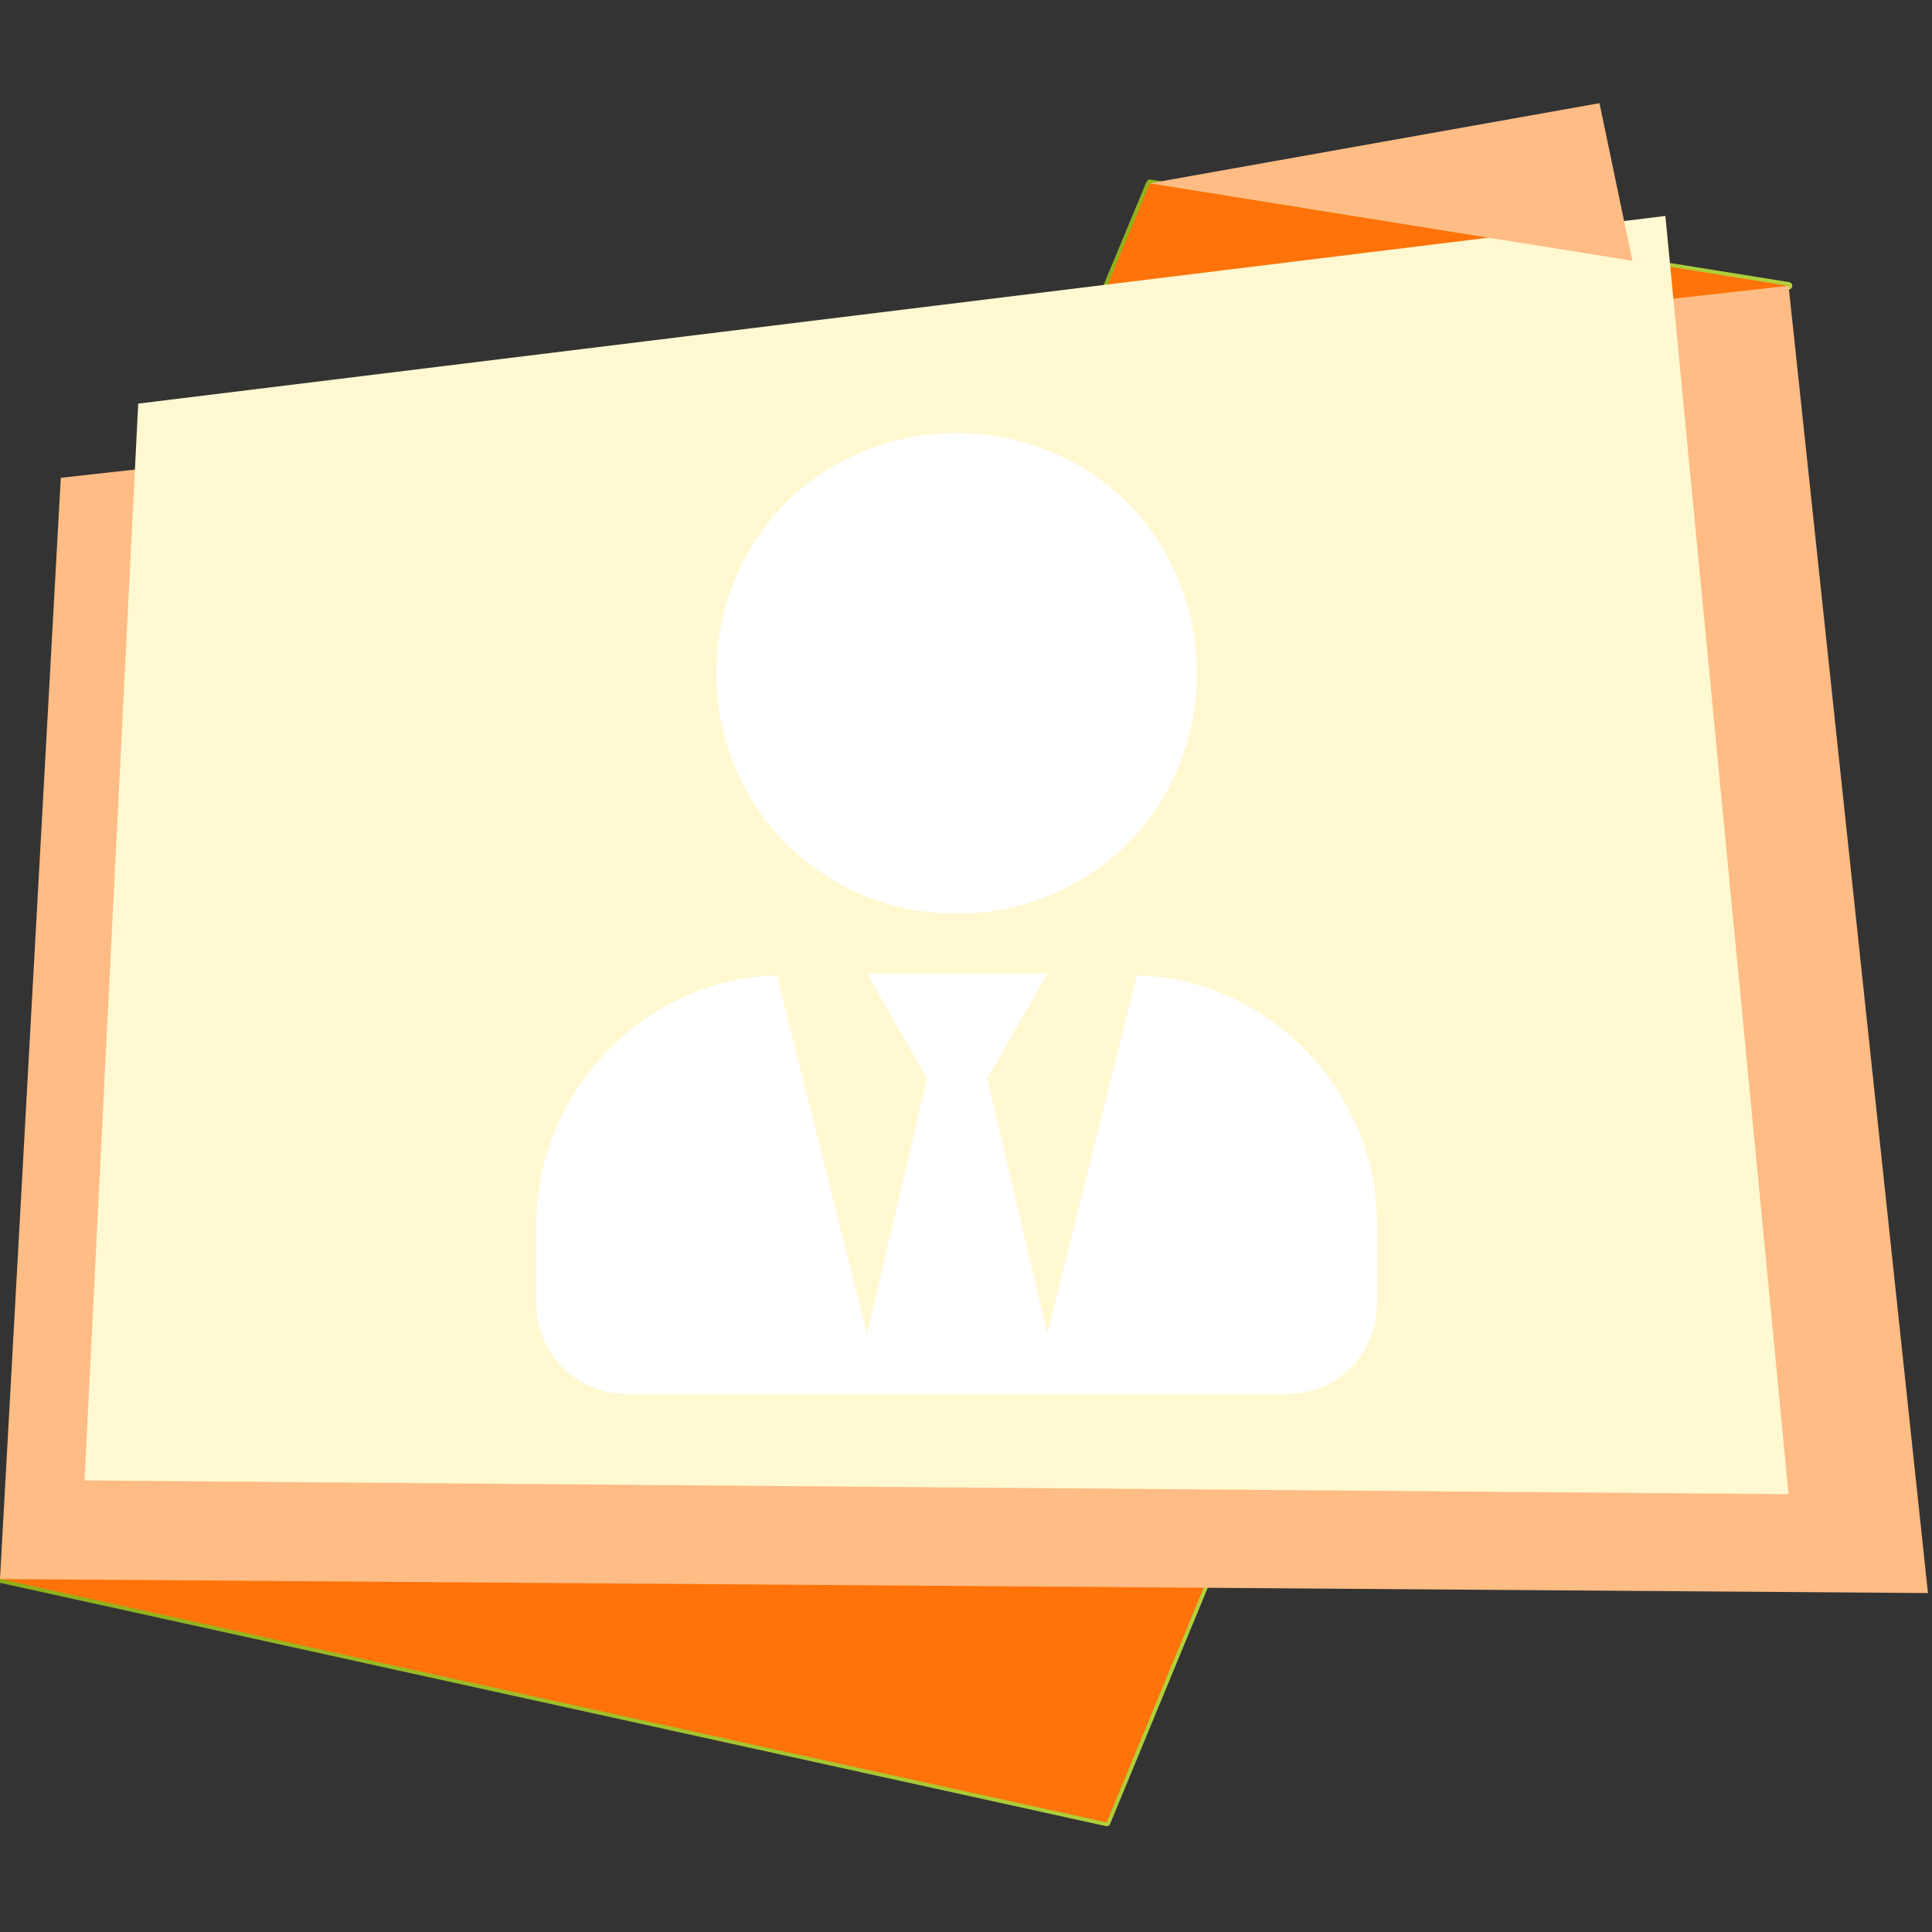 <svg xmlns="http://www.w3.org/2000/svg" xmlns:xlink="http://www.w3.org/1999/xlink" viewBox="0 0 299.99 299.99"><rect x="0" y="0" width="299.99" height="299.99" fill="#333333" stroke="none"/><defs><style>.cls-1,.cls-2{stroke-linecap:round;stroke-linejoin:round;stroke-width:1.16px;}.cls-1{fill:url(#linear-gradient);stroke:url(#linear-gradient-2);}.cls-2{fill:url(#linear-gradient-3);stroke:url(#linear-gradient-4);}.cls-3{fill:#ff730a;}.cls-4{fill:#ffbc84;}.cls-5{fill:#fff8d1;}.cls-6{fill:#fff;}</style><linearGradient id="linear-gradient" y1="264.08" x2="187.47" y2="264.08" gradientUnits="userSpaceOnUse"><stop offset="0" stop-color="#b2d23d"/><stop offset="1" stop-color="#8eae19"/></linearGradient><linearGradient id="linear-gradient-2" x1="-0.58" y1="264.08" x2="188.05" y2="264.08" gradientUnits="userSpaceOnUse"><stop offset="0" stop-color="#8eae19"/><stop offset="1" stop-color="#b2d23d"/></linearGradient><linearGradient id="linear-gradient-3" x1="165.25" y1="44.45" x2="277.72" y2="44.45" xlink:href="#linear-gradient"/><linearGradient id="linear-gradient-4" x1="164.67" y1="44.45" x2="278.3" y2="44.45" xlink:href="#linear-gradient-2"/></defs><title>1</title><g id="OBJECTS"><polygon class="cls-1" points="187.47 245.18 171.84 282.98 0 245.18 187.47 245.18"/><polygon class="cls-2" points="165.25 60.43 178.55 28.46 277.72 44.38 165.25 60.43"/><polygon class="cls-3" points="187.47 245.18 171.84 282.98 0 245.18 187.47 245.18"/><polygon class="cls-3" points="165.25 60.43 178.55 28.46 277.72 44.38 165.25 60.43"/><polygon class="cls-4" points="299.36 247.36 0 245.18 9.44 74.19 277.72 44.38 299.36 247.36"/><polygon class="cls-5" points="277.72 232.01 13.12 229.88 21.46 62.67 258.59 33.53 277.72 232.01"/><polygon class="cls-4" points="178.55 28.46 248.36 16.02 253.47 40.49 178.55 28.46"/><path class="cls-6" d="M176.53,151.46a36.73,36.73,0,0,1,18.79,5.68,39.34,39.34,0,0,1,13.54,14.13,37.74,37.74,0,0,1,4.95,18.93v12.24a13.91,13.91,0,0,1-14,14H97.29a13.93,13.93,0,0,1-14-14V190.2a37.74,37.74,0,0,1,5-18.93,39.34,39.34,0,0,1,13.54-14.13,36.73,36.73,0,0,1,18.79-5.68l14,55.64,9.32-39.62-9.32-16.31h28l-9.32,16.31,9.32,39.62Zm-28-9.61a36.89,36.89,0,0,1-18.79-5,36.31,36.31,0,0,1-13.55-13.54,38.14,38.14,0,0,1,0-37.58,36.41,36.41,0,0,1,13.55-13.55,38.14,38.14,0,0,1,37.58,0A36.41,36.41,0,0,1,180.9,85.77a38.14,38.14,0,0,1,0,37.58,36.31,36.31,0,0,1-13.55,13.54A36.89,36.89,0,0,1,148.56,141.85Z"/></g></svg>